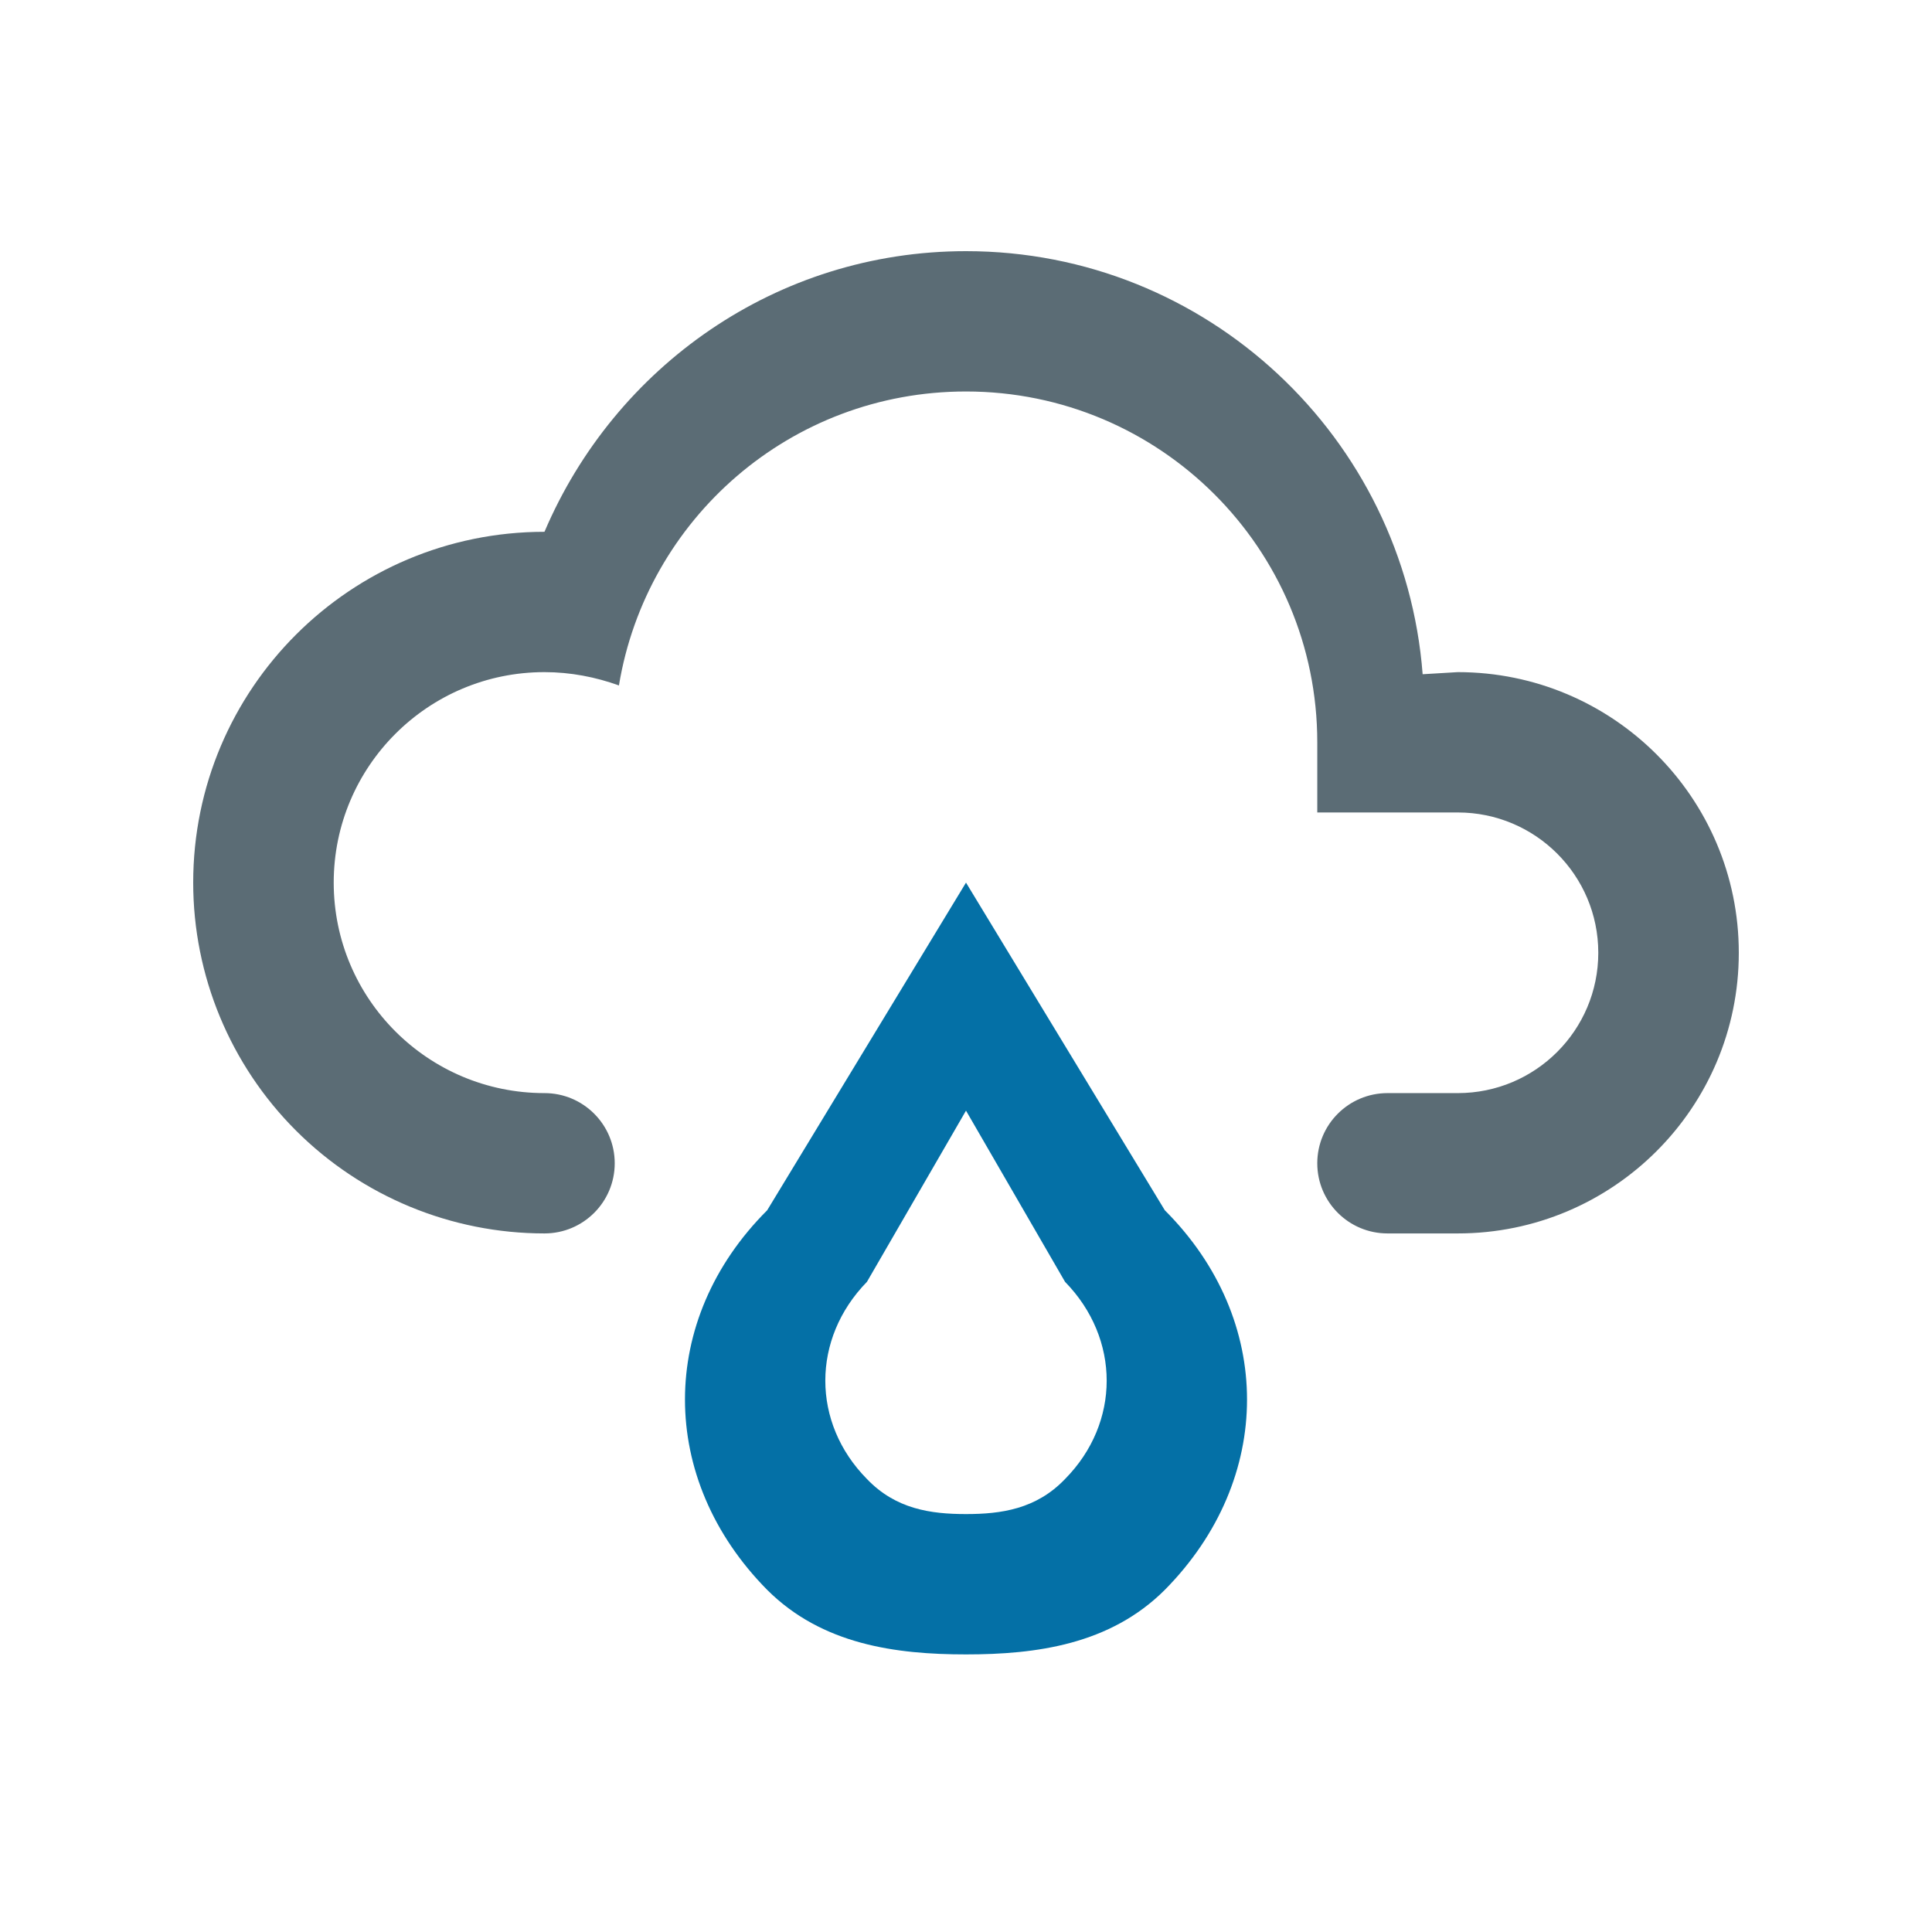 <?xml version="1.0" encoding="UTF-8"?>
<svg width="100px" height="100px" viewBox="0 0 100 100" version="1.1" xmlns="http://www.w3.org/2000/svg" xmlns:xlink="http://www.w3.org/1999/xlink">
    <!-- Generator: Sketch 46.2 (44496) - http://www.bohemiancoding.com/sketch -->
    <title>Rainy 100px</title>
    <desc>Created with Sketch.</desc>
    <defs></defs>
    <g id="Page-1" stroke="none" stroke-width="1" fill="none" fill-rule="evenodd">
        <g id="Rainy-100px">
            <g id="weather-rainy" transform="translate(10, 13)">
                <path d="M18.182,43.579 C20.19,43.579 21.818,45.205 21.818,47.211 C21.818,49.216 20.19,50.842 18.182,50.842 C13.36,50.842 8.735,48.929 5.325,45.524 C1.916,42.119 4.03717464e-16,37.5 0,32.684 C-8.07434927e-16,22.656 8.14,14.526 18.182,14.526 C21.818,5.992 30.182,0 40,0 C52.473,0 62.691,9.66 63.636,21.898 L65.455,21.789 C73.488,21.789 80,28.293 80,36.316 C80,44.338 73.488,50.842 65.455,50.842 L61.818,50.842 C59.81,50.842 58.182,49.216 58.182,47.211 C58.182,45.205 59.81,43.579 61.818,43.579 L65.455,43.579 C69.471,43.579 72.727,40.327 72.727,36.316 C72.727,32.304 69.471,29.053 65.455,29.053 L58.182,29.053 L58.182,25.421 C58.182,15.393 50.042,7.263 40,7.263 C30.909,7.263 23.455,13.873 22.036,22.479 C20.836,22.044 19.527,21.789 18.182,21.789 C12.157,21.789 7.273,26.667 7.273,32.684 C7.273,38.701 12.157,43.579 18.182,43.579 L18.182,43.579 Z" id="Cloud" fill="#5B6C75" fill-rule="nonzero"></path>
                <path d="M50.291,49.644 C55.964,55.309 55.964,63.553 50.291,69.291 C47.455,72.123 43.636,72.632 40,72.632 C36.364,72.632 32.545,72.123 29.709,69.291 C24.036,63.553 24.036,55.309 29.709,49.644 L40,32.684 L50.291,49.644 Z M45.127,53.348 L40,44.487 L34.873,53.348 C32,56.289 32,60.647 34.873,63.553 C36.364,65.114 38.182,65.368 40,65.368 C41.818,65.368 43.636,65.114 45.127,63.553 C48,60.647 48,56.289 45.127,53.348 Z" id="Raindrop" fill="#0470A6"></path>
            </g>
        </g>
    </g>
</svg>